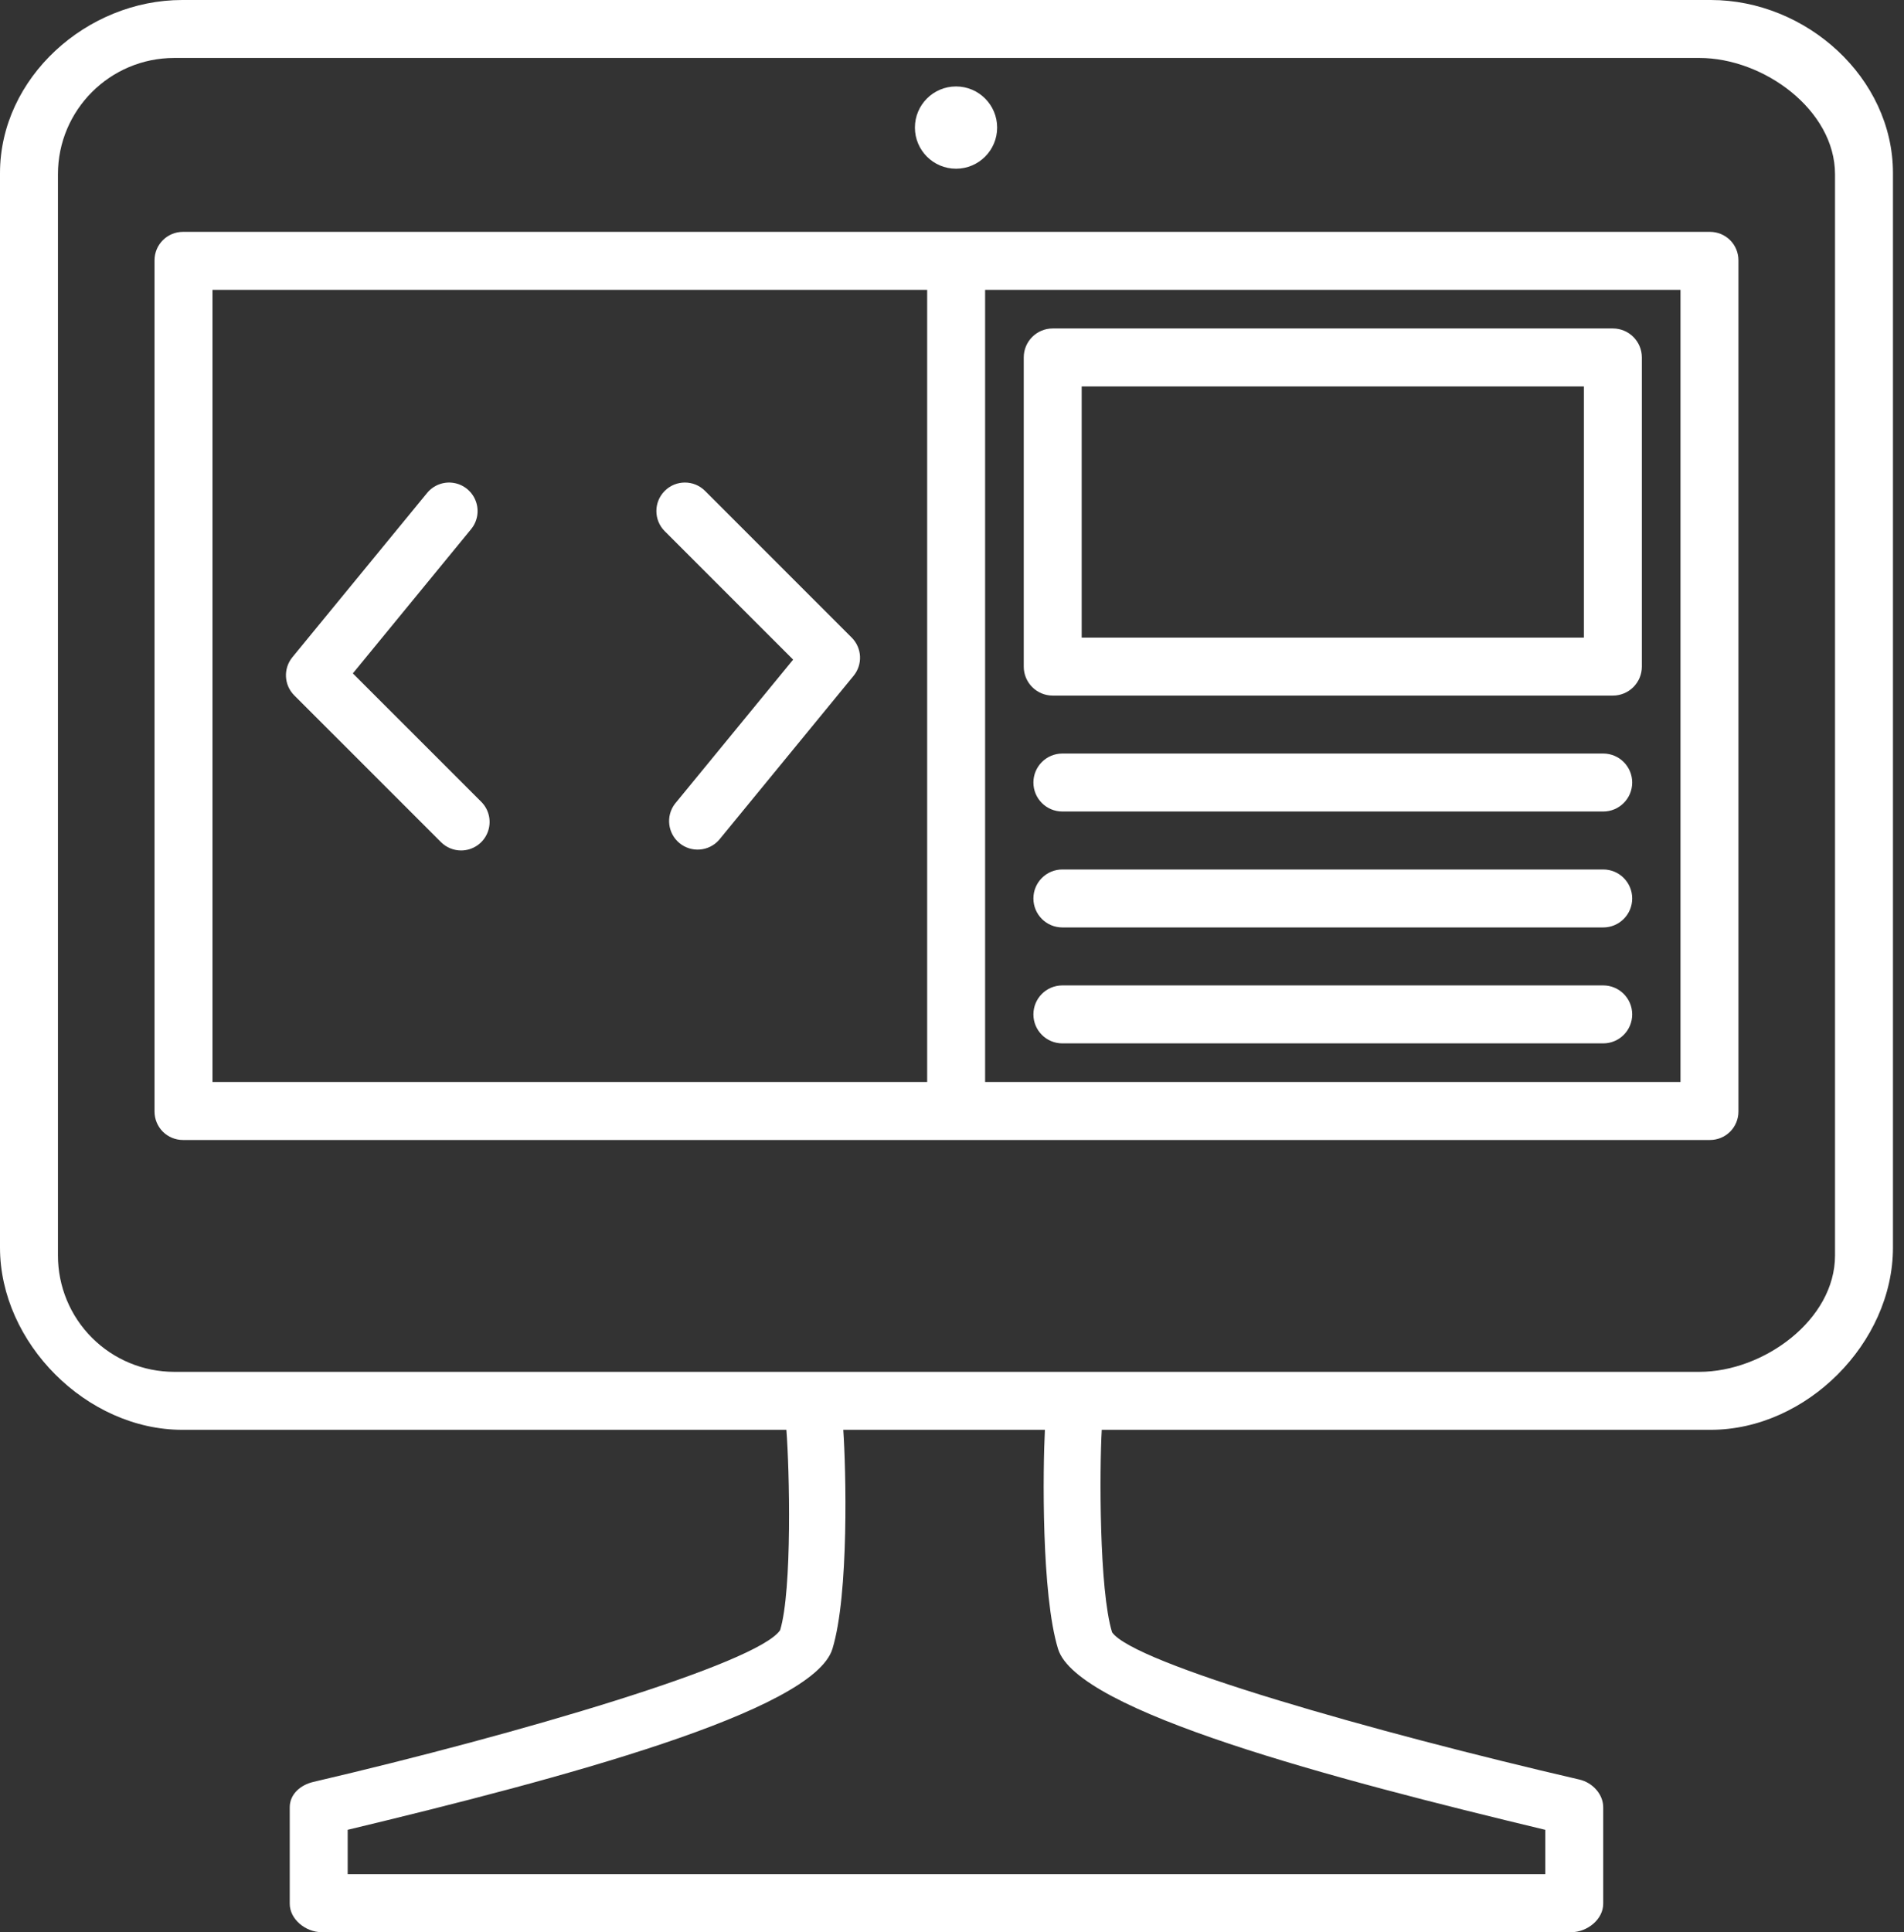<?xml version="1.0" encoding="UTF-8"?>
<svg width="69px" height="70px" viewBox="0 0 69 70" version="1.1" xmlns="http://www.w3.org/2000/svg" xmlns:xlink="http://www.w3.org/1999/xlink">
    <rect x="0" y="0" width="69" height="70" fill="#333333" stroke="none"/>
    <!-- Generator: Sketch 50.2 (55047) - http://www.bohemiancoding.com/sketch -->
    <title>1fd169b7-43b2-a169-e0c6-1185ee71ce05</title>
    <desc>Created with Sketch.</desc>
    <defs>
        <linearGradient x1="142.11%" y1="199.134%" x2="100%" y2="0%" id="linearGradient-1">
            <stop stop-color="#A92580" offset="0%"></stop>
            <stop stop-color="#F7BC00" offset="100%"></stop>
        </linearGradient>
        <linearGradient x1="0%" y1="0%" x2="100%" y2="0%" id="linearGradient-2">
            <stop stop-color="#A92580" offset="0%"></stop>
            <stop stop-color="#F7BC00" offset="100%"></stop>
        </linearGradient>
    </defs>
    <g id="Page-1" stroke="none" stroke-width="1" fill="none" fill-rule="evenodd">
        <g id="iconwhite" transform="translate(-116, -87)" fill="#FFFFFF" fill-rule="nonzero">
            <g id="1fd169b7-43b2-a169-e0c6-1185ee71ce05" transform="translate(116, 87)">
                <g id="Group">
                    <circle id="Oval" cx="34.646" cy="4.622" r="1.49"></circle>
                    <path d="M12.787,24.396 L17.073,19.17 C17.307,18.885 17.371,18.497 17.241,18.152 C17.112,17.806 16.807,17.556 16.443,17.496 C16.079,17.436 15.711,17.575 15.477,17.86 L10.597,23.809 C10.26,24.22 10.289,24.819 10.665,25.194 L15.98,30.508 C16.182,30.71 16.446,30.811 16.71,30.811 C17.128,30.811 17.505,30.56 17.664,30.174 C17.824,29.788 17.736,29.343 17.44,29.048 L12.787,24.396 Z M30.865,23.099 L25.55,17.784 C25.147,17.381 24.493,17.381 24.089,17.785 C23.686,18.188 23.686,18.842 24.09,19.245 L28.743,23.897 L24.457,29.123 C24.122,29.566 24.197,30.194 24.626,30.546 C25.055,30.898 25.686,30.848 26.055,30.433 L30.934,24.483 C31.27,24.073 31.24,23.474 30.865,23.099 Z" id="Shape"></path>
                    <path d="M61.998,0 L6.602,0 C3.144,0 0,2.814 0,6.272 L0,45.198 C0,48.657 3.144,51.8 6.602,51.8 L28.498,51.8 C28.609,53.2 28.715,57.588 28.272,59.058 C27.457,60.269 18.829,62.814 11.357,64.556 C10.892,64.665 10.5,64.998 10.5,65.476 L10.5,68.97 C10.5,69.539 11.085,70 11.653,70 L56.948,70 C57.516,70 58.1,69.539 58.1,68.97 L58.1,65.476 C58.1,64.997 57.709,64.582 57.242,64.472 C49.73,62.732 41.085,60.267 40.301,59.135 C39.827,57.594 39.847,53.2 39.927,51.8 L61.998,51.8 C65.456,51.8 68.6,48.657 68.6,45.198 L68.6,6.272 C68.6,2.814 65.456,0 61.998,0 Z M56,66.292 L56,67.9 L12.6,67.9 L12.6,66.291 C20.3,64.445 29.468,62.007 30.166,59.738 C30.774,57.758 30.657,53.2 30.56,51.8 L37.867,51.8 C37.794,53.2 37.735,57.76 38.344,59.74 C39.041,62.008 48.3,64.445 56,66.292 Z M66.5,45.486 C66.5,47.814 63.913,49.7 61.586,49.7 L6.314,49.7 C5.196,49.7 4.124,49.257 3.334,48.466 C2.543,47.676 2.1,46.604 2.1,45.486 L2.1,6.313 C2.1,3.986 3.987,2.1 6.314,2.1 L61.586,2.1 C63.913,2.1 66.5,3.986 66.5,6.313 L66.5,45.486 Z" id="Shape"></path>
                    <path d="M61.97,8.4 L6.63,8.4 C6.061,8.4 5.6,8.861 5.6,9.43 L5.6,40.27 C5.6,40.543 5.708,40.805 5.901,40.999 C6.095,41.192 6.357,41.3 6.63,41.3 L61.97,41.3 C62.243,41.3 62.505,41.192 62.699,40.999 C62.892,40.805 63,40.543 63,40.27 L63,9.43 C63,9.157 62.892,8.895 62.699,8.701 C62.505,8.508 62.243,8.4 61.97,8.4 Z M7.7,10.5 L33.6,10.5 L33.6,39.2 L7.7,39.2 L7.7,10.5 Z M60.9,39.2 L35.7,39.2 L35.7,10.5 L60.9,10.5 L60.9,39.2 Z" id="Shape"></path>
                    <path d="M38.15,25.2 L58.45,25.2 C59.03,25.2 59.5,24.73 59.5,24.15 L59.5,12.95 C59.5,12.37 59.03,11.9 58.45,11.9 L38.15,11.9 C37.57,11.9 37.1,12.37 37.1,12.95 L37.1,24.15 C37.1,24.73 37.57,25.2 38.15,25.2 Z M39.2,14 L57.4,14 L57.4,23.1 L39.2,23.1 L39.2,14 Z M58.1,27.3 L38.5,27.3 C37.92,27.3 37.45,27.77 37.45,28.35 C37.45,28.93 37.92,29.4 38.5,29.4 L58.1,29.4 C58.68,29.4 59.15,28.93 59.15,28.35 C59.15,27.77 58.68,27.3 58.1,27.3 Z M58.1,31.5 L38.5,31.5 C37.92,31.5 37.45,31.97 37.45,32.55 C37.45,33.13 37.92,33.6 38.5,33.6 L58.1,33.6 C58.68,33.6 59.15,33.13 59.15,32.55 C59.15,31.97 58.68,31.5 58.1,31.5 Z M58.1,35.7 L38.5,35.7 C37.92,35.7 37.45,36.17 37.45,36.75 C37.45,37.33 37.92,37.8 38.5,37.8 L58.1,37.8 C58.68,37.8 59.15,37.33 59.15,36.75 C59.15,36.17 58.68,35.7 58.1,35.7 Z" id="Shape"></path>
                </g>
            </g>
        </g>
    </g>
</svg>